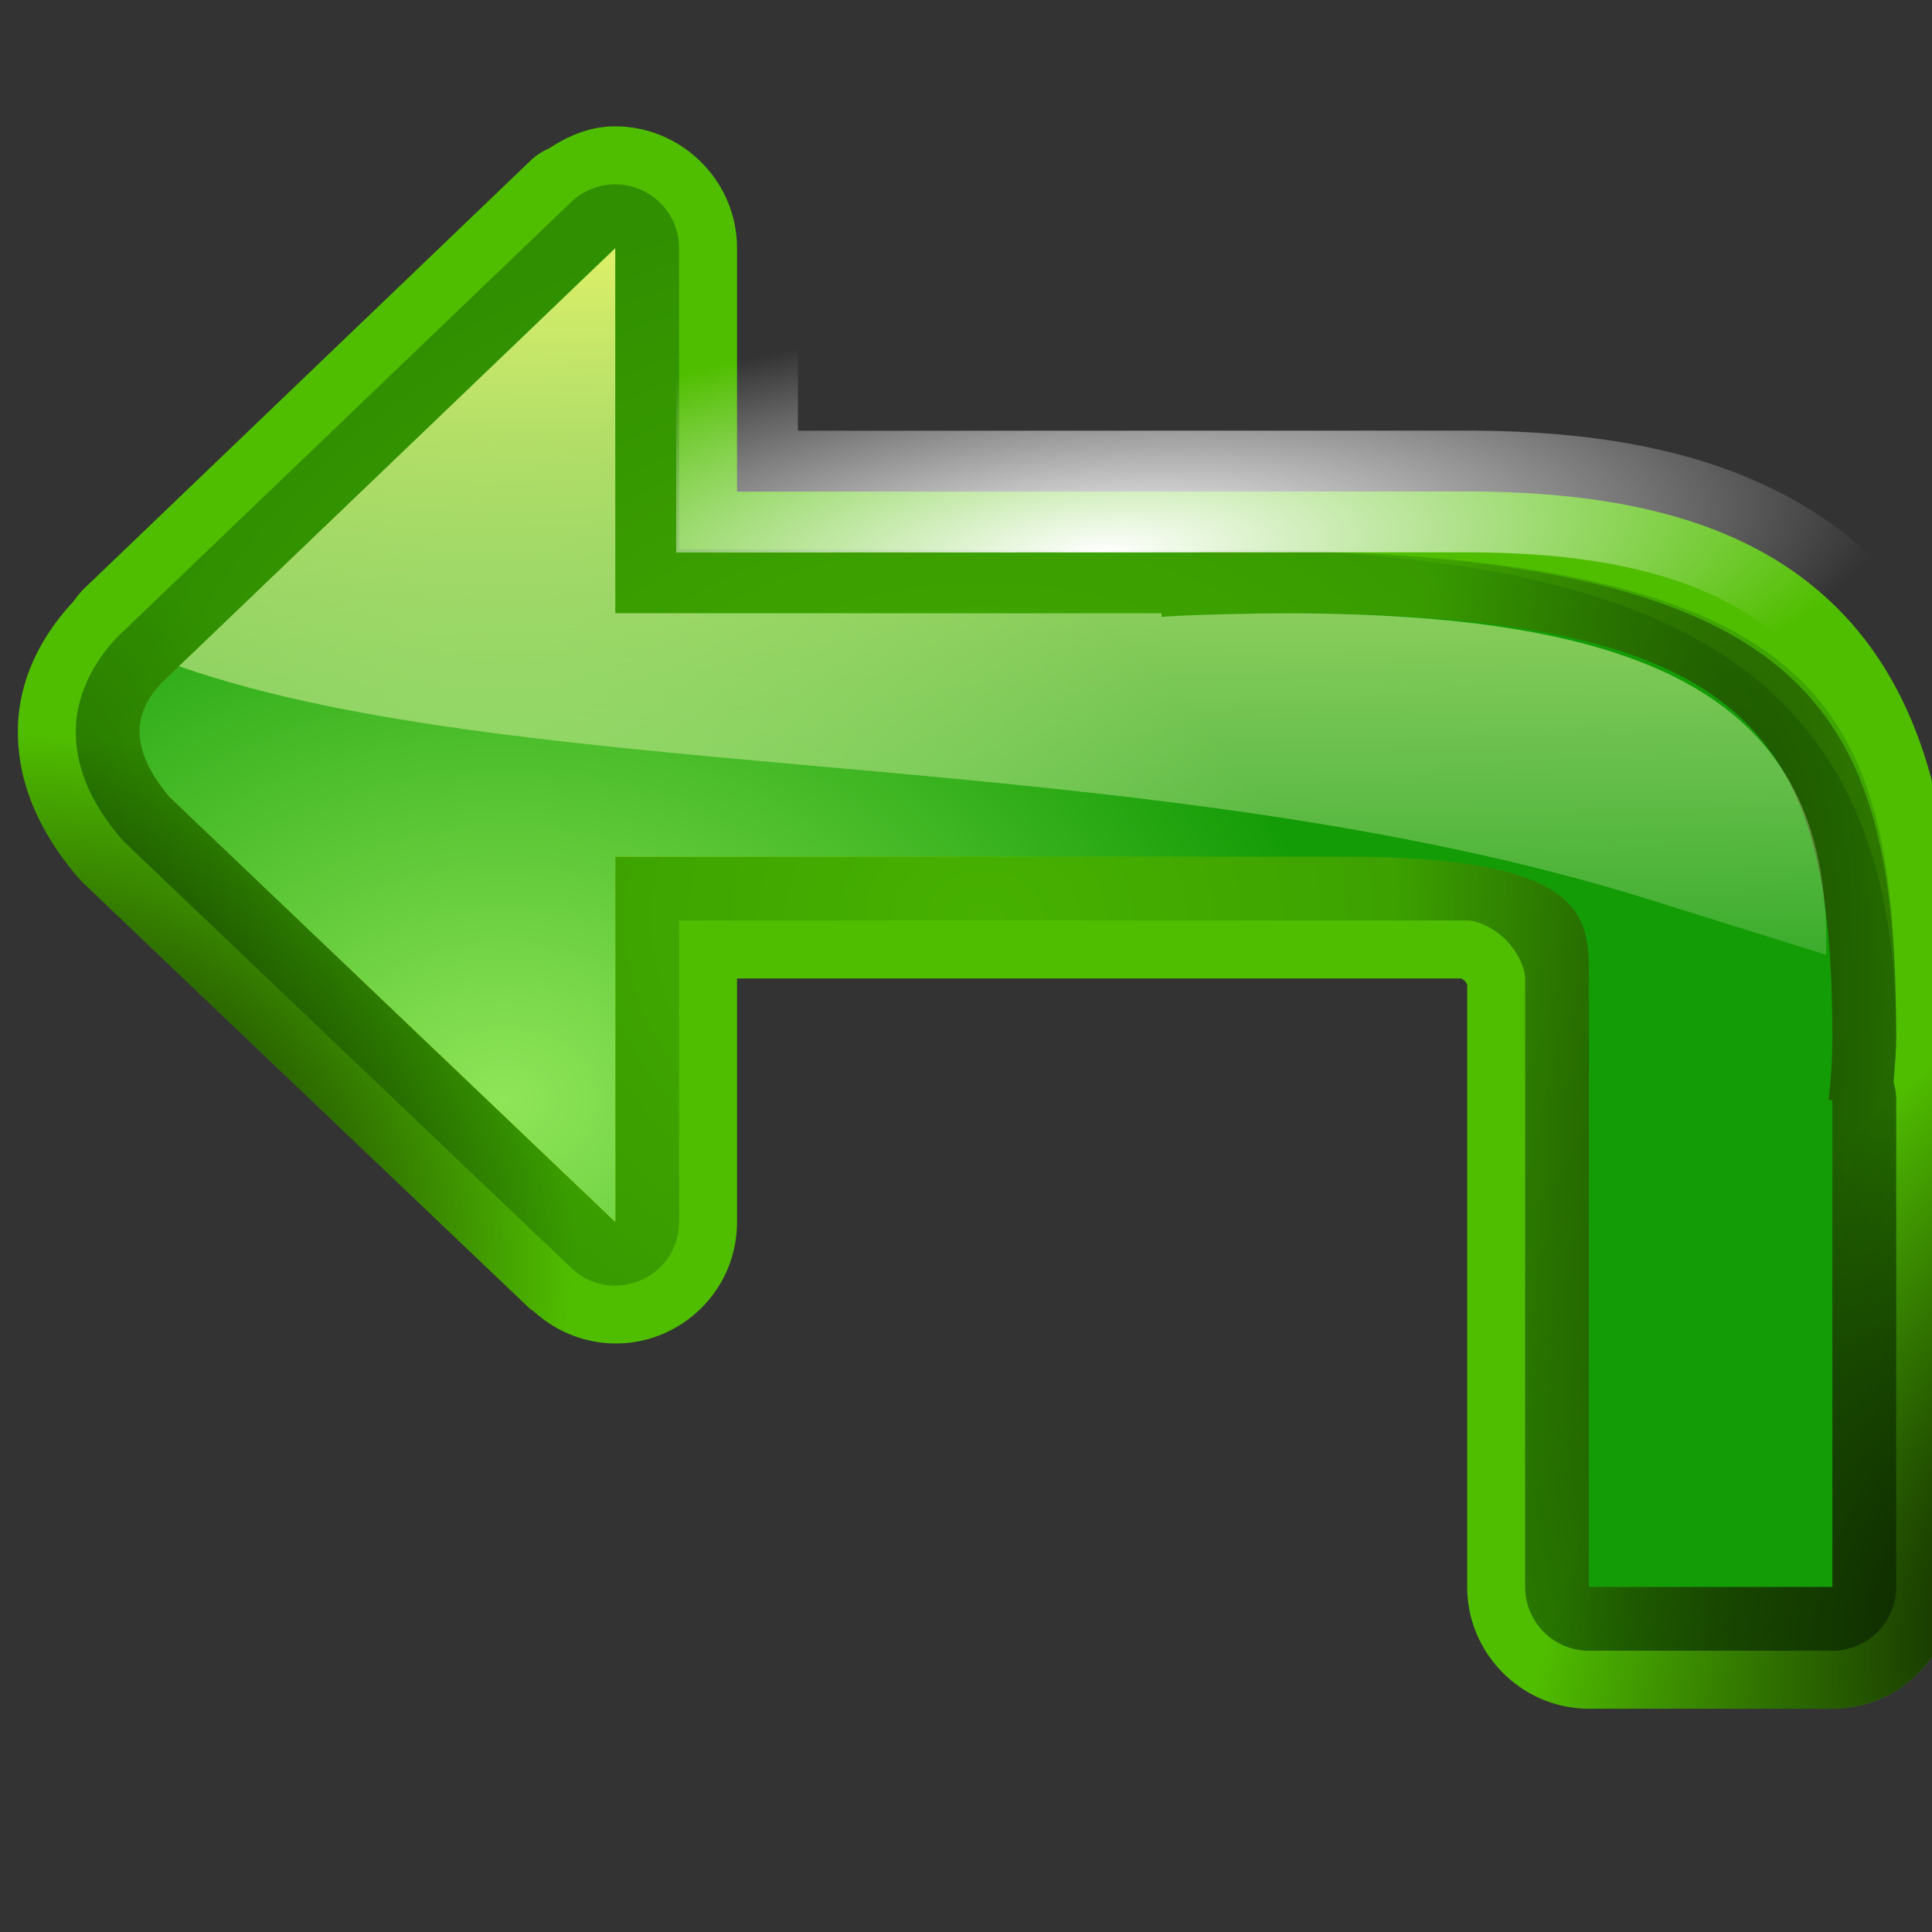 <?xml version="1.0" encoding="UTF-8" standalone="no"?>
<svg
   xmlns:dc="http://purl.org/dc/elements/1.1/"
   xmlns:cc="http://creativecommons.org/ns#"
   xmlns:rdf="http://www.w3.org/1999/02/22-rdf-syntax-ns#"
   xmlns:svg="http://www.w3.org/2000/svg"
   xmlns="http://www.w3.org/2000/svg"
   xmlns:xlink="http://www.w3.org/1999/xlink"
   xmlns:sodipodi="http://sodipodi.sourceforge.net/DTD/sodipodi-0.dtd"
   xmlns:inkscape="http://www.inkscape.org/namespaces/inkscape"
   height="16"
   viewBox="0 0 4.233 4.233"
   width="16"
   version="1.1"
   id="svg70"
   sodipodi:docname="sc_redo.svg"
   inkscape:version="0.92.4 (unknown)"
   inkscape:export-filename="/home/rizmut/Dokumen/Rizmut/Github/libreoffice-style-karasa-jaga/build/next/cmd/ar/sc_redo.png"
   inkscape:export-xdpi="96"
   inkscape:export-ydpi="96">
  <rect x="0" y="0" width="4.233" height="4.233" fill="#333333" stroke="none"/>
  <defs
     id="defs74">
    <linearGradient
       inkscape:collect="always"
       xlink:href="#a-5-9"
       id="linearGradient944"
       x1="38.895"
       y1="66.666"
       x2="121.596"
       y2="66.666"
       gradientUnits="userSpaceOnUse" />
    <radialGradient
       inkscape:collect="always"
       xlink:href="#b"
       id="radialGradient957"
       cx="130.667"
       cy="99.297"
       fx="130.667"
       fy="99.297"
       r="42.424"
       gradientTransform="matrix(0.377,0.314,-0.523,0.628,133.335,-10.073)"
       gradientUnits="userSpaceOnUse" />
    <linearGradient
       id="linearGradient984">
      <stop
         offset="0"
         id="stop7-3" />
      <stop
         offset="1"
         stop-opacity="0"
         id="stop9-6" />
    </linearGradient>
    <radialGradient
       inkscape:collect="always"
       xlink:href="#b"
       id="radialGradient989"
       gradientUnits="userSpaceOnUse"
       gradientTransform="matrix(-0.285,0.399,-0.44,-0.314,104.207,138.691)"
       cx="-21.266"
       cy="159.714"
       fx="-21.266"
       fy="159.714"
       r="42.424" />
    <radialGradient
       id="i-7"
       cx="63.531"
       cy="42.763"
       gradientTransform="matrix(0.562,-0.009,0.005,0.326,54.269,-15.955)"
       gradientUnits="userSpaceOnUse"
       r="58.685">
      <stop
         offset="0"
         stop-color="#fff"
         id="stop1021" />
      <stop
         offset="1"
         stop-color="#fff"
         stop-opacity="0"
         id="stop1023" />
    </radialGradient>
    <linearGradient
       id="a-5"
       gradientUnits="userSpaceOnUse"
       x1="7.157"
       x2="7.187"
       y1="63.929"
       y2="156.358">
      <stop
         offset="0"
         stop-color="#50be00"
         id="stop2-3" />
      <stop
         offset="1"
         stop-color="#227a00"
         stop-opacity="0"
         id="stop4-5" />
    </linearGradient>
    <radialGradient
       id="h-6"
       cx="63.531"
       cy="42.763"
       gradientTransform="matrix(0.562,-0.009,0.005,0.326,27.601,34.713)"
       gradientUnits="userSpaceOnUse"
       r="58.685">
      <stop
         offset="0"
         stop-color="#fff"
         id="stop35" />
      <stop
         offset="1"
         stop-color="#fff"
         stop-opacity="0"
         id="stop37" />
    </radialGradient>
    <radialGradient
       id="l-2"
       cx="34.104"
       cy="132.827"
       gradientTransform="matrix(0.014,0.454,-0.326,0.01,90.284,60.9)"
       gradientUnits="userSpaceOnUse"
       r="58.685"
       xlink:href="#linearGradient984" />
    <radialGradient
       id="k-2"
       cx="86.404"
       cy="355.989"
       gradientTransform="matrix(-0.501,0.395,-0.258,-0.327,153.613,158.001)"
       gradientUnits="userSpaceOnUse"
       r="55.884"
       xlink:href="#linearGradient984" />
    <radialGradient
       id="m-7"
       cx="32.629"
       cy="-101.061"
       gradientTransform="matrix(0.363,0.215,-0.196,0.331,88.403,105.155)"
       gradientUnits="userSpaceOnUse"
       r="58.685"
       xlink:href="#linearGradient984" />
    <radialGradient
       id="i-0"
       cx="64.245"
       cy="66.666"
       gradientTransform="matrix(0.998,0.063,-0.018,0.278,1.304,44.093)"
       gradientUnits="userSpaceOnUse"
       r="55.884"
       xlink:href="#linearGradient984" />
    <linearGradient
       id="c-9"
       gradientUnits="userSpaceOnUse"
       x1="71.014"
       x2="71.048"
       y1="111.324"
       y2="64.538">
      <stop
         offset="0"
         stop-color="#4ff209"
         id="stop12-3" />
      <stop
         offset="1"
         stop-color="#60c734"
         stop-opacity="0"
         id="stop14-6" />
    </linearGradient>
    <filter
       style="color-interpolation-filters:sRGB"
       id="d-0"
       height="1.053"
       width="1.04"
       x="-0.02"
       y="-0.027">
      <feGaussianBlur
         stdDeviation=".884"
         id="feGaussianBlur17" />
    </filter>
    <radialGradient
       id="f-6"
       cx="61.746"
       cy="81.788"
       gradientTransform="matrix(0.601,-0.014,0.014,0.601,23.533,29.771)"
       gradientUnits="userSpaceOnUse"
       r="53.588">
      <stop
         offset="0"
         stop-color="#45f209"
         id="stop25" />
      <stop
         offset="1"
         stop-color="#64c734"
         stop-opacity="0"
         id="stop27-2" />
    </radialGradient>
    <radialGradient
       id="j-6"
       cx="79.843"
       cy="8.711"
       gradientTransform="matrix(-0.043,0.999,-0.271,-0.012,118.531,-6.435)"
       gradientUnits="userSpaceOnUse"
       r="55.884"
       xlink:href="#linearGradient984" />
    <radialGradient
       id="g-1"
       cx="68.345"
       cy="79.286"
       gradientTransform="matrix(0.893,0.024,-0.016,0.601,5.936,27.199)"
       gradientUnits="userSpaceOnUse"
       r="53.588">
      <stop
         offset="0"
         stop-color="#8fe558"
         id="stop30" />
      <stop
         offset="1"
         stop-color="#149c06"
         id="stop32-8" />
    </radialGradient>
    <linearGradient
       id="e-7"
       gradientUnits="userSpaceOnUse"
       x1="71.809"
       x2="72.416"
       y1="30.339"
       y2="76.767">
      <stop
         offset="0"
         stop-color="#7cff63"
         id="stop20" />
      <stop
         offset="1"
         stop-color="#fff"
         stop-opacity="0"
         id="stop22" />
    </linearGradient>
    <linearGradient
       id="a-5-9"
       gradientUnits="userSpaceOnUse"
       x1="7.157"
       x2="7.187"
       y1="63.929"
       y2="156.358"
       gradientTransform="matrix(-0.05,0,0,0.05,11.39,-0.516)">
      <stop
         offset="0"
         stop-color="#50be00"
         id="stop2-3-2" />
      <stop
         offset="1"
         stop-color="#227a00"
         stop-opacity="0"
         id="stop4-5-0"
         style="stop-color:#227a00;stop-opacity:1" />
    </linearGradient>
    <radialGradient
       id="h-6-2"
       cx="63.531"
       cy="42.763"
       gradientTransform="matrix(-0.028,-4.4390861e-4,-2.576418e-4,0.016,10.021,1.206)"
       gradientUnits="userSpaceOnUse"
       r="58.685">
      <stop
         offset="0"
         stop-color="#fff"
         id="stop35-3" />
      <stop
         offset="1"
         stop-color="#fff"
         stop-opacity="0"
         id="stop37-7" />
    </radialGradient>
    <radialGradient
       id="l-2-5"
       cx="34.104"
       cy="132.827"
       gradientTransform="matrix(0.014,0.454,-0.326,0.01,90.284,60.9)"
       gradientUnits="userSpaceOnUse"
       r="58.685"
       xlink:href="#linearGradient984" />
    <radialGradient
       id="k-2-2"
       cx="86.404"
       cy="355.989"
       gradientTransform="matrix(0.025,0.02,0.013,-0.016,3.769,7.322)"
       gradientUnits="userSpaceOnUse"
       r="55.884"
       xlink:href="#linearGradient984" />
    <radialGradient
       id="m-7-8"
       cx="32.629"
       cy="-101.061"
       gradientTransform="matrix(0.363,0.215,-0.196,0.331,88.403,105.155)"
       gradientUnits="userSpaceOnUse"
       r="58.685"
       xlink:href="#linearGradient984" />
    <radialGradient
       id="i-0-9"
       cx="64.245"
       cy="66.666"
       gradientTransform="matrix(-0.05,0.003,8.7420491e-4,0.014,11.325,1.671)"
       gradientUnits="userSpaceOnUse"
       r="55.884"
       xlink:href="#linearGradient984" />
    <linearGradient
       id="c-9-7"
       gradientUnits="userSpaceOnUse"
       x1="71.014"
       x2="71.048"
       y1="111.324"
       y2="64.538">
      <stop
         offset="0"
         stop-color="#4ff209"
         id="stop12-3-3" />
      <stop
         offset="1"
         stop-color="#60c734"
         stop-opacity="0"
         id="stop14-6-6" />
    </linearGradient>
    <filter
       style="color-interpolation-filters:sRGB"
       id="d-0-1"
       height="1.053"
       width="1.04"
       x="-0.02"
       y="-0.027">
      <feGaussianBlur
         stdDeviation=".884"
         id="feGaussianBlur17-2" />
    </filter>
    <radialGradient
       id="f-6-9"
       cx="61.746"
       cy="81.788"
       gradientTransform="matrix(-0.03,-6.8500221e-4,-6.8601325e-4,0.03,10.223,0.961)"
       gradientUnits="userSpaceOnUse"
       r="53.588">
      <stop
         offset="0"
         stop-color="#45f209"
         id="stop25-3" />
      <stop
         offset="1"
         stop-color="#64c734"
         stop-opacity="0"
         id="stop27-2-1" />
    </radialGradient>
    <radialGradient
       id="j-6-9"
       cx="79.843"
       cy="8.711"
       gradientTransform="matrix(0.002,0.05,0.013,-5.7926629e-4,5.51,-0.835)"
       gradientUnits="userSpaceOnUse"
       r="55.884"
       xlink:href="#linearGradient984" />
    <radialGradient
       id="g-1-4"
       cx="68.345"
       cy="79.286"
       gradientTransform="matrix(0.893,0.024,-0.016,0.601,5.936,27.199)"
       gradientUnits="userSpaceOnUse"
       r="53.588">
      <stop
         offset="0"
         stop-color="#8fe558"
         id="stop30-7" />
      <stop
         offset="1"
         stop-color="#149c06"
         id="stop32-8-8" />
    </radialGradient>
    <linearGradient
       id="e-7-4"
       gradientUnits="userSpaceOnUse"
       x1="71.809"
       x2="72.416"
       y1="30.339"
       y2="76.767"
       gradientTransform="matrix(-0.05,0,0,0.05,11.39,-0.516)">
      <stop
         offset="0"
         stop-color="#7cff63"
         id="stop20-5" />
      <stop
         offset="1"
         stop-color="#fff"
         stop-opacity="0"
         id="stop22-0" />
    </linearGradient>
    <radialGradient
       inkscape:collect="always"
       xlink:href="#g-1-4"
       id="radialGradient1974"
       cx="59.158"
       cy="76.781"
       fx="59.158"
       fy="76.781"
       r="37.088"
       gradientTransform="matrix(1,0,0,0.791,0,13.939)"
       gradientUnits="userSpaceOnUse" />
    <radialGradient
       inkscape:collect="always"
       xlink:href="#a-5-9"
       id="radialGradient2011"
       cx="80.246"
       cy="66.666"
       fx="80.246"
       fy="66.666"
       r="39.883"
       gradientTransform="matrix(1,0,0,0.806,0,12.963)"
       gradientUnits="userSpaceOnUse" />
    <radialGradient
       id="i-7-3"
       cx="63.531"
       cy="42.763"
       gradientTransform="matrix(0.562,-0.009,0.005,0.326,54.269,-15.955)"
       gradientUnits="userSpaceOnUse"
       r="58.685">
      <stop
         offset="0"
         stop-color="#fff"
         id="stop1021-6" />
      <stop
         offset="1"
         stop-color="#fff"
         stop-opacity="0"
         id="stop1023-1" />
    </radialGradient>
    <radialGradient
       inkscape:collect="always"
       xlink:href="#i-7-3-0"
       id="radialGradient1645"
       cx="85.334"
       cy="47.087"
       fx="85.334"
       fy="47.087"
       r="42.424"
       gradientTransform="matrix(0.817,-0.063,0.019,0.251,14.695,44.226)"
       gradientUnits="userSpaceOnUse" />
    <radialGradient
       id="i-7-3-0"
       cx="63.531"
       cy="42.763"
       gradientTransform="matrix(0.562,-0.009,0.005,0.326,54.269,-15.955)"
       gradientUnits="userSpaceOnUse"
       r="58.685">
      <stop
         offset="0"
         stop-color="#fff"
         id="stop1021-6-6" />
      <stop
         offset="1"
         stop-color="#fff"
         stop-opacity="0"
         id="stop1023-1-3" />
    </radialGradient>
  </defs>
  <sodipodi:namedview
     pagecolor="#ffffff"
     bordercolor="#666666"
     borderopacity="1"
     objecttolerance="10"
     gridtolerance="10"
     guidetolerance="10"
     inkscape:pageopacity="0"
     inkscape:pageshadow="2"
     inkscape:window-width="1366"
     inkscape:window-height="706"
     id="namedview72"
     showgrid="true"
     inkscape:zoom="19.666667"
     inkscape:cx="12.002476"
     inkscape:cy="4.7626011"
     inkscape:window-x="0"
     inkscape:window-y="0"
     inkscape:window-maximized="1"
     inkscape:current-layer="svg70"
     inkscape:snap-global="true"
     showguides="false">
    <inkscape:grid
       type="xygrid"
       id="grid886" />
  </sodipodi:namedview>
  <linearGradient
     id="a"
     gradientUnits="userSpaceOnUse"
     x1="7.157"
     x2="7.187"
     y1="63.929"
     y2="156.358">
    <stop
       offset="0"
       stop-color="#be9000"
       id="stop2" />
    <stop
       offset="1"
       stop-color="#7a5d00"
       stop-opacity="0"
       id="stop4"
       style="stop-color:#b68a00;stop-opacity:1" />
  </linearGradient>
  <linearGradient
     id="b">
    <stop
       offset="0"
       id="stop7" />
    <stop
       offset="1"
       stop-opacity="0"
       id="stop9" />
  </linearGradient>
  <linearGradient
     id="c">
    <stop
       offset="0"
       stop-color="#eaf209"
       id="stop12" />
    <stop
       offset="1"
       stop-color="#c7c634"
       stop-opacity="0"
       id="stop14" />
  </linearGradient>
  <linearGradient
     id="d"
     gradientUnits="userSpaceOnUse"
     x1="71.014"
     x2="71.048"
     xlink:href="#c"
     y1="111.324"
     y2="64.538" />
  <filter
     id="e"
     height="1.053"
     width="1.04"
     x="-0.02"
     y="-0.027"
     style="color-interpolation-filters:sRGB">
    <feGaussianBlur
       stdDeviation=".884"
       id="feGaussianBlur18" />
  </filter>
  <linearGradient
     id="f"
     gradientUnits="userSpaceOnUse"
     x1="71.809"
     x2="72.416"
     y1="30.339"
     y2="76.767">
    <stop
       offset="0"
       stop-color="#fffe63"
       id="stop21" />
    <stop
       offset="1"
       stop-color="#fff"
       stop-opacity="0"
       id="stop23" />
  </linearGradient>
  <radialGradient
     id="g"
     cx="61.746"
     cy="81.788"
     gradientTransform="matrix(0.601,-0.014,0.014,0.601,23.533,29.771)"
     gradientUnits="userSpaceOnUse"
     r="53.588"
     xlink:href="#c" />
  <radialGradient
     id="h"
     cx="68.345"
     cy="79.286"
     gradientTransform="matrix(0.893,0.024,-0.016,0.601,5.936,27.199)"
     gradientUnits="userSpaceOnUse"
     r="53.588"
     xlink:href="#g-1">
    <stop
       offset="0"
       stop-color="#fcff0f"
       id="stop27" />
    <stop
       offset="1"
       stop-color="#db8900"
       id="stop29" />
  </radialGradient>
  <radialGradient
     id="i"
     cx="63.531"
     cy="42.763"
     gradientTransform="matrix(0.562,-0.009,0.005,0.326,27.601,34.713)"
     gradientUnits="userSpaceOnUse"
     r="58.685">
    <stop
       offset="0"
       stop-color="#fff"
       id="stop32" />
    <stop
       offset="1"
       stop-color="#fff"
       stop-opacity="0"
       id="stop34" />
  </radialGradient>
  <radialGradient
     id="j"
     cx="64.245"
     cy="66.666"
     gradientTransform="matrix(0.998,0.063,-0.018,0.278,1.304,44.093)"
     gradientUnits="userSpaceOnUse"
     r="55.884"
     xlink:href="#a-5-9" />
  <radialGradient
     id="k"
     cx="79.843"
     cy="8.711"
     gradientTransform="matrix(-0.043,0.999,-0.271,-0.012,118.531,-6.435)"
     gradientUnits="userSpaceOnUse"
     r="55.884"
     xlink:href="#b" />
  <radialGradient
     id="l"
     cx="86.404"
     cy="355.989"
     gradientTransform="matrix(-0.501,0.395,-0.258,-0.327,153.613,158.001)"
     gradientUnits="userSpaceOnUse"
     r="55.884"
     xlink:href="#b" />
  <radialGradient
     id="m"
     cx="34.104"
     cy="132.827"
     gradientTransform="matrix(0.014,0.454,-0.326,0.01,90.284,60.9)"
     gradientUnits="userSpaceOnUse"
     r="58.685"
     xlink:href="#b" />
  <radialGradient
     id="n"
     cx="32.629"
     cy="-101.061"
     gradientTransform="matrix(0.363,0.215,-0.196,0.331,88.403,105.155)"
     gradientUnits="userSpaceOnUse"
     r="58.685"
     xlink:href="#b" />
  <g
     transform="matrix(0.05,0,0,0.05,-1.852,-1.323)"
     id="g68"
     style="stroke:none">
    <path
       style="fill:url(#linearGradient944);fill-opacity:1;stroke:none;stroke-width:5.333;stroke-miterlimit:4;stroke-dasharray:none"
       d="m 63.844,32 c -1,0.029 -1.917,0.418 -2.74,0.963 a 2.668,2.668 0 0 0 -0.805,0.525 L 40.771,52.209 A 2.668,2.668 0 0 0 40.75,52.229 c -0.312,0.305 -0.567,0.663 -0.756,1.057 l 0.518,-0.732 c -1.398,1.4 -2.689,3.434 -2.689,5.965 0,2.6 1.234,4.72 2.564,6.303 a 2.668,2.668 0 0 0 0.156,0.17 l -0.15,-0.166 c 0.111,0.132 0.234,0.266 0.371,0.398 a 2.668,2.668 0 0 0 0.02,0.018 l 0.006,0.004 19.467,18.559 c 4e-6,4e-6 0.011,0.008 0.012,0.008 a 2.668,2.668 0 0 0 0.025,0.025 c 0.013,0.013 0.032,0.011 0.045,0.023 0.076,0.052 0.22,0.15 0.418,0.285 -0.17,-0.12 -0.258,-0.182 -0.371,-0.262 1.618,1.502 3.851,1.813 5.695,1.031 C 67.955,84.12 69.337,82.266 69.336,80 V 69.336 h 31.732 c 0.068,0.038 0.152,0.095 0.16,0.104 0.009,0.009 0.066,0.092 0.104,0.16 V 95.709 96 c 7.2e-4,2.931 2.405,5.335 5.336,5.336 h 10.666 c 2.931,-7.4e-4 5.335,-2.405 5.336,-5.336 v -21.332 -0.002 c -1.2e-4,-0.481 -0.058,-0.515 -0.113,-0.715 0.052,-0.592 0.112,-1.231 0.113,-2.004 a 2.668,2.668 0 0 0 0,-0.004 v -0.002 a 2.668,2.668 0 0 0 0,-0.002 l -0.002,-2.607 c 0,-7.022 -1.417,-12.52 -5.115,-16.219 -3.699,-3.699 -9.196,-5.115 -16.219,-5.115 H 90.668 l -21.332,0.006 V 37.332 C 69.336,34.341 66.831,31.913 63.844,32 Z"
       id="path42"
       inkscape:connector-curvature="0" />
    <path
       d="m 63.919,34.54 c -0.699,0.02 -1.365,0.302 -1.867,0.789 l -19.529,18.719 0.1,-0.092 c -1.257,1.11 -2.26,2.753 -2.26,4.561 0,1.807 0.852,3.339 1.969,4.668 0.062,0.072 0.127,0.141 0.195,0.207 l 19.529,18.613 c 1.773,1.717 4.738,0.462 4.74,-2.006 V 66.794 l 34.538,6.53e-4 c 0.402,8e-6 1.131,0.287 1.691,0.848 0.561,0.561 0.848,1.288 0.848,1.689 v 26.377 0.29 c 2.5e-4,1.543 1.251,2.795 2.795,2.795 h 10.667 c 1.543,-2.4e-4 2.795,-1.251 2.795,-2.795 V 74.666 c -5.1e-4,-0.267 -0.039,-0.533 -0.115,-0.789 0.049,-0.64 0.114,-1.272 0.115,-1.934 v -0.004 c -3e-4,-14.733 -2.795,-21.273 -29.462,-21.402 h -0.002 c -0.663,2.94e-4 -1.296,0.066 -1.938,0.115 -0.256,-0.076 -0.521,-0.115 -0.787,-0.115 H 66.796 V 37.333 C 66.795,35.757 65.493,34.494 63.919,34.54 Z"
       id="path46"
       inkscape:connector-curvature="0"
       style="fill:#3fa500;fill-opacity:1;stroke:none"
       sodipodi:nodetypes="ccccscccccssscccccccccccccccc" />
    <path
       d="m 63.919,34.54 c -0.699,0.02 -1.365,0.302 -1.867,0.789 l -19.529,18.719 0.1,-0.092 c -1.257,1.11 -2.26,2.753 -2.26,4.561 0,1.807 0.852,3.339 1.969,4.668 0.062,0.072 0.127,0.141 0.195,0.207 l 19.529,18.613 c 1.773,1.717 4.738,0.462 4.74,-2.006 V 66.794 l 34.538,6.53e-4 c 0.402,8e-6 1.131,0.287 1.691,0.848 0.561,0.561 0.848,1.288 0.848,1.689 v 26.377 0.29 c 2.5e-4,1.543 1.251,2.795 2.795,2.795 h 10.667 c 1.543,-2.4e-4 2.795,-1.251 2.795,-2.795 V 74.666 c -5.1e-4,-0.267 -0.039,-0.533 -0.115,-0.789 0.049,-0.64 0.114,-1.272 0.115,-1.934 v -0.004 c -3e-4,-14.733 -8.128,-21.273 -29.462,-21.402 l 3.158,0.128 c -0.663,2.94e-4 -4.455,-0.062 -5.097,-0.013 -0.256,-0.076 -0.521,-0.115 -0.787,-0.115 H 66.796 V 37.333 C 66.795,35.757 65.493,34.494 63.919,34.54 Z"
       id="path50"
       inkscape:connector-curvature="0"
       style="opacity:0.5;fill:url(#radialGradient2011);fill-opacity:1;stroke:none"
       sodipodi:nodetypes="ccccscccccssscccccccccccccccc" />
    <path
       d="m 63.919,34.54 c -0.699,0.02 -1.365,0.302 -1.867,0.789 l -19.529,18.719 0.1,-0.092 c -1.257,1.11 -2.26,2.753 -2.26,4.561 0,1.807 0.852,3.339 1.969,4.668 0.062,0.072 0.127,0.141 0.195,0.207 l 19.529,18.613 c 1.773,1.717 4.738,0.462 4.74,-2.006 V 66.794 l 34.538,6.53e-4 c 0.402,8e-6 1.131,0.287 1.691,0.848 0.561,0.561 0.848,1.288 0.848,1.689 v 26.377 0.29 c 2.5e-4,1.543 1.251,2.795 2.795,2.795 h 10.667 c 1.543,-2.4e-4 2.795,-1.251 2.795,-2.795 V 74.666 c -5.1e-4,-0.267 -0.039,-0.533 -0.115,-0.789 0.049,-0.64 0.114,-1.272 0.115,-1.934 v -0.004 c -3e-4,-14.733 -3.676,-21.273 -29.462,-21.402 h -0.002 c -0.663,2.94e-4 -1.296,0.066 -1.938,0.115 -0.256,-0.076 -0.521,-0.115 -0.787,-0.115 H 66.796 V 37.333 C 66.795,35.757 65.493,34.494 63.919,34.54 Z"
       id="path52"
       inkscape:connector-curvature="0"
       style="opacity:0.5;fill:url(#k);stroke:none"
       sodipodi:nodetypes="ccccscccccssscccccccccccccccc" />
    <path
       d="m 63.919,34.54 c -0.699,0.02 -1.365,0.302 -1.867,0.789 l -19.529,18.719 0.1,-0.092 c -1.257,1.11 -2.26,2.753 -2.26,4.561 0,1.807 0.852,3.339 1.969,4.668 0.062,0.072 0.127,0.141 0.195,0.207 l 19.529,18.613 c 1.773,1.717 4.738,0.462 4.74,-2.006 V 66.794 l 34.538,6.53e-4 c 0.402,8e-6 1.131,0.287 1.691,0.848 0.561,0.561 0.848,1.288 0.848,1.689 v 26.377 0.29 c 2.5e-4,1.543 1.251,2.795 2.795,2.795 h 10.667 c 1.543,-2.4e-4 2.795,-1.251 2.795,-2.795 V 74.666 c -5.1e-4,-0.267 -0.039,-0.533 -0.115,-0.789 0.049,-0.64 0.114,-1.272 0.115,-1.934 v -0.004 c -3e-4,-14.733 -8.128,-21.273 -29.462,-21.402 h -0.002 c -0.663,2.94e-4 -1.296,0.066 -1.938,0.115 -0.256,-0.076 -0.521,-0.115 -0.787,-0.115 H 66.796 V 37.333 C 66.795,35.757 65.493,34.494 63.919,34.54 Z"
       id="path56"
       inkscape:connector-curvature="0"
       style="opacity:0.5;fill:url(#l);stroke:none"
       sodipodi:nodetypes="ccccscccccssscccccccccccccccc" />
    <path
       transform="translate(0,2.2878016e-6)"
       d="m 63.844,32 c -1,0.029 -1.917,0.418 -2.74,0.963 a 2.668,2.668 0 0 0 -0.805,0.525 L 40.771,52.209 A 2.668,2.668 0 0 0 40.75,52.229 c -0.312,0.305 -0.567,0.663 -0.756,1.057 l 0.518,-0.732 c -1.398,1.4 -2.689,3.434 -2.689,5.965 0,2.6 1.234,4.72 2.564,6.303 a 2.668,2.668 0 0 0 0.156,0.17 l -0.15,-0.166 c 0.111,0.132 0.234,0.266 0.371,0.398 a 2.668,2.668 0 0 0 0.02,0.018 l 0.006,0.004 19.467,18.559 c 4e-6,4e-6 0.011,0.008 0.012,0.008 a 2.668,2.668 0 0 0 0.025,0.025 c 0.013,0.013 0.032,0.011 0.045,0.023 0.076,0.052 0.22,0.15 0.418,0.285 -0.17,-0.12 -0.258,-0.182 -0.371,-0.262 1.618,1.502 3.851,1.813 5.695,1.031 C 67.955,84.12 69.337,82.266 69.336,80 V 69.336 h 31.732 c 0.068,0.038 0.152,0.095 0.16,0.104 0.009,0.009 0.066,0.092 0.104,0.16 V 95.709 96 c 7.2e-4,2.931 2.405,5.335 5.336,5.336 h 10.666 c 2.931,-7.4e-4 5.335,-2.405 5.336,-5.336 v -21.332 -0.002 c -1.2e-4,-0.481 -0.058,-0.515 -0.113,-0.715 0.052,-0.592 0.112,-1.231 0.113,-2.004 a 2.668,2.668 0 0 0 0,-0.004 v -0.002 a 2.668,2.668 0 0 0 0,-0.002 l -0.002,-2.607 c 0,-7.022 -1.417,-12.52 -5.115,-16.219 -3.699,-3.699 -9.196,-5.115 -16.219,-5.115 H 90.668 l -21.332,0.006 V 37.332 C 69.336,34.341 66.831,31.913 63.844,32 Z"
       id="path953"
       style="fill:url(#radialGradient957);fill-opacity:1;stroke:none;stroke-width:5.333;stroke-miterlimit:4;stroke-dasharray:none"
       inkscape:original="M 63.921875 34.666016 C 63.254663 34.685396 62.619146 34.954577 62.140625 35.419922 L 62.144531 35.414062 L 42.617188 54.134766 C 42.527808 54.222266 42.454428 54.324695 42.400391 54.4375 C 41.319889 55.519553 40.490234 56.896983 40.490234 58.517578 C 40.490234 60.268414 41.326172 61.790639 42.429688 63.103516 C 42.429688 63.103516 42.431641 63.105469 42.431641 63.105469 C 42.490231 63.174979 42.551785 63.241504 42.617188 63.304688 C 42.619188 63.305988 42.621047 63.307294 42.623047 63.308594 L 62.142578 81.916016 C 62.143678 81.917116 62.145384 81.916835 62.146484 81.917969 C 62.960851 82.704623 64.132714 82.840889 65.039062 82.457031 C 65.946582 82.072555 66.668286 81.134367 66.667969 80 L 66.667969 66.667969 L 101.33398 66.667969 C 101.73442 66.667976 102.54718 66.984958 103.11523 67.552734 C 103.68334 68.120567 104 68.931885 104 69.332031 L 104 95.708984 L 104 96 C 104.00036 97.460012 105.20795 98.667604 106.66797 98.667969 L 117.33398 98.667969 C 118.794 98.667604 120.00159 97.46002 120.00195 96 L 120.00195 74.667969 L 120.00195 74.666016 C 120.00205 74.455116 119.92805 74.25505 119.87891 74.050781 C 119.93671 73.385194 120.00107 72.692305 120.00195 71.943359 L 120.00195 71.941406 L 120 69.332031 C 120 55.998696 114.66731 50.666016 101.33398 50.666016 L 90.667969 50.666016 L 66.667969 50.671875 L 66.667969 37.332031 C 66.668225 35.84211 65.411164 34.622635 63.921875 34.666016 z "
       inkscape:radius="2.6678338"
       sodipodi:type="inkscape:offset" />
    <path
       sodipodi:type="inkscape:offset"
       inkscape:radius="2.6678338"
       inkscape:original="M 63.921875 34.666016 C 63.254663 34.685396 62.619146 34.954577 62.140625 35.419922 L 62.144531 35.414062 L 42.617188 54.134766 C 42.527808 54.222266 42.454428 54.324695 42.400391 54.4375 C 41.319889 55.519553 40.490234 56.896983 40.490234 58.517578 C 40.490234 60.268414 41.326172 61.790639 42.429688 63.103516 C 42.429688 63.103516 42.431641 63.105469 42.431641 63.105469 C 42.490231 63.174979 42.551785 63.241504 42.617188 63.304688 C 42.619188 63.305988 42.621047 63.307294 42.623047 63.308594 L 62.142578 81.916016 C 62.143678 81.917116 62.145384 81.916835 62.146484 81.917969 C 62.960851 82.704623 64.132714 82.840889 65.039062 82.457031 C 65.946582 82.072555 66.668286 81.134367 66.667969 80 L 66.667969 66.667969 L 101.33398 66.667969 C 101.73442 66.667976 102.54718 66.984958 103.11523 67.552734 C 103.68334 68.120567 104 68.931885 104 69.332031 L 104 95.708984 L 104 96 C 104.00036 97.460012 105.20795 98.667604 106.66797 98.667969 L 117.33398 98.667969 C 118.794 98.667604 120.00159 97.46002 120.00195 96 L 120.00195 74.667969 L 120.00195 74.666016 C 120.00205 74.455116 119.92805 74.25505 119.87891 74.050781 C 119.93671 73.385194 120.00107 72.692305 120.00195 71.943359 L 120.00195 71.941406 L 120 69.332031 C 120 55.998696 114.66731 50.666016 101.33398 50.666016 L 90.667969 50.666016 L 66.667969 50.671875 L 66.667969 37.332031 C 66.668225 35.84211 65.411164 34.622635 63.921875 34.666016 z "
       style="fill:url(#radialGradient989);fill-opacity:1;stroke:none;stroke-width:5.333;stroke-miterlimit:4;stroke-dasharray:none"
       id="path987"
       d="m 63.844,32 c -1,0.029 -1.917,0.418 -2.74,0.963 a 2.668,2.668 0 0 0 -0.805,0.525 L 40.771,52.209 A 2.668,2.668 0 0 0 40.75,52.229 c -0.312,0.305 -0.567,0.663 -0.756,1.057 l 0.518,-0.732 c -1.398,1.4 -2.689,3.434 -2.689,5.965 0,2.6 1.234,4.72 2.564,6.303 a 2.668,2.668 0 0 0 0.156,0.17 l -0.15,-0.166 c 0.111,0.132 0.234,0.266 0.371,0.398 a 2.668,2.668 0 0 0 0.02,0.018 l 0.006,0.004 19.467,18.559 c 4e-6,4e-6 0.011,0.008 0.012,0.008 a 2.668,2.668 0 0 0 0.025,0.025 c 0.013,0.013 0.032,0.011 0.045,0.023 0.076,0.052 0.22,0.15 0.418,0.285 -0.17,-0.12 -0.258,-0.182 -0.371,-0.262 1.618,1.502 3.851,1.813 5.695,1.031 C 67.955,84.12 69.337,82.266 69.336,80 V 69.336 h 31.732 c 0.068,0.038 0.152,0.095 0.16,0.104 0.009,0.009 0.066,0.092 0.104,0.16 V 95.709 96 c 7.2e-4,2.931 2.405,5.335 5.336,5.336 h 10.666 c 2.931,-7.4e-4 5.335,-2.405 5.336,-5.336 v -21.332 -0.002 c -1.2e-4,-0.481 -0.058,-0.515 -0.113,-0.715 0.052,-0.592 0.112,-1.231 0.113,-2.004 a 2.668,2.668 0 0 0 0,-0.004 v -0.002 a 2.668,2.668 0 0 0 0,-0.002 l -0.002,-2.607 c 0,-7.022 -1.417,-12.52 -5.115,-16.219 -3.699,-3.699 -9.196,-5.115 -16.219,-5.115 H 90.668 l -21.332,0.006 V 37.332 C 69.336,34.341 66.831,31.913 63.844,32 Z"
       transform="translate(0,2.2878016e-6)" />
    <path
       d="M 64.001,37.333 44.472,56.052 c -1.751,1.547 -1.751,3.251 0,5.334 L 64.001,79.999 V 63.999 l 37.333,6.53e-4 c 2.667,4.7e-5 5.334,2.665 5.334,5.332 v 26.377 0.29 h 10.667 V 74.666 h -0.164 c 0.103,-0.896 0.163,-1.805 0.164,-2.727 -2.7e-4,-13.222 -9.445,-18.607 -26.667,-18.607 -0.922,4.08e-4 -1.83,0.06 -2.727,0.162 V 53.333 H 64.001 Z"
       id="path54"
       inkscape:connector-curvature="0"
       style="fill:url(#g);stroke:none"
       sodipodi:nodetypes="cccccssccccccccccc" />
    <path
       d="M 64.001,37.333 44.472,56.052 c -1.751,1.547 -1.751,3.251 0,5.334 L 64.001,79.999 V 63.999 l 31.999,6.53e-4 c 10.667,2.18e-4 10.667,2.665 10.667,5.332 v 26.377 0.29 h 10.667 V 74.666 h -0.164 c 0.103,-0.896 0.163,-1.805 0.164,-2.727 -2.7e-4,-13.222 -3.388,-18.607 -24,-18.607 -0.922,4.08e-4 -4.497,0.06 -5.393,0.162 V 53.333 H 64.001 Z"
       id="path58"
       inkscape:connector-curvature="0"
       style="fill:url(#radialGradient1974);fill-opacity:1;stroke:none"
       sodipodi:nodetypes="cccccssccccccccccc" />
    <path
       d="M 64.001,37.333 44.882,55.654 c 15.25,5.332 42.449,3.352 64.425,10.221 l 7.751,2.423 c 0.275,-10.806 -6.995,-14.964 -23.725,-14.964 -0.922,4.08e-4 -4.497,0.06 -5.393,0.162 V 53.333 H 64.001 Z"
       id="path60"
       inkscape:connector-curvature="0"
       style="fill:url(#f);stroke:none"
       sodipodi:nodetypes="ccscccccc" />
    <path
       d="m 63.844,32 c -1,0.029 -1.917,0.418 -2.74,0.963 a 2.668,2.668 0 0 0 -0.805,0.525 L 40.771,52.209 A 2.668,2.668 0 0 0 40.75,52.229 c -0.312,0.305 -0.567,0.663 -0.756,1.057 l 0.518,-0.732 c -1.398,1.4 -2.689,3.434 -2.689,5.965 0,2.6 1.234,4.72 2.564,6.303 a 2.668,2.668 0 0 0 0.156,0.17 l -0.15,-0.166 c 0.111,0.132 0.234,0.266 0.371,0.398 a 2.668,2.668 0 0 0 0.02,0.018 l 0.006,0.004 19.467,18.559 c 4e-6,4e-6 0.011,0.008 0.012,0.008 a 2.668,2.668 0 0 0 0.025,0.025 c 0.013,0.013 0.032,0.011 0.045,0.023 0.076,0.052 0.22,0.15 0.418,0.285 -0.17,-0.12 -0.258,-0.182 -0.371,-0.262 1.618,1.502 3.851,1.813 5.695,1.031 C 67.955,84.12 69.337,82.266 69.336,80 V 69.336 h 31.732 c 0.068,0.038 0.152,0.095 0.16,0.104 0.009,0.009 0.066,0.092 0.104,0.16 V 95.709 96 c 7.2e-4,2.931 2.405,5.335 5.336,5.336 h 10.666 c 2.931,-7.4e-4 5.335,-2.405 5.336,-5.336 v -21.332 -0.002 c -1.2e-4,-0.481 -0.058,-0.515 -0.113,-0.715 0.052,-0.592 0.112,-1.231 0.113,-2.004 a 2.668,2.668 0 0 0 0,-0.004 v -0.002 a 2.668,2.668 0 0 0 0,-0.002 l -0.002,-2.607 c 0,-7.022 -1.417,-12.52 -5.115,-16.219 -3.699,-3.699 -9.196,-5.115 -16.219,-5.115 H 90.668 l -21.332,0.006 V 37.332 C 69.336,34.341 66.831,31.913 63.844,32 Z"
       id="path1637"
       style="fill:none;fill-opacity:1;stroke:url(#radialGradient1645);stroke-width:5.333;stroke-miterlimit:4;stroke-dasharray:none"
       inkscape:original="M 63.921875 34.666016 C 63.254663 34.685396 62.619146 34.954577 62.140625 35.419922 L 62.144531 35.414062 L 42.617188 54.134766 C 42.527808 54.222266 42.454428 54.324695 42.400391 54.4375 C 41.319889 55.519553 40.490234 56.896983 40.490234 58.517578 C 40.490234 60.268414 41.326172 61.790639 42.429688 63.103516 C 42.429688 63.103516 42.431641 63.105469 42.431641 63.105469 C 42.490231 63.174979 42.551785 63.241504 42.617188 63.304688 C 42.619188 63.305988 42.621047 63.307294 42.623047 63.308594 L 62.142578 81.916016 C 62.143678 81.917116 62.145384 81.916835 62.146484 81.917969 C 62.960851 82.704623 64.132714 82.840889 65.039062 82.457031 C 65.946582 82.072555 66.668286 81.134367 66.667969 80 L 66.667969 66.667969 L 101.33398 66.667969 C 101.73442 66.667976 102.54718 66.984958 103.11523 67.552734 C 103.68334 68.120567 104 68.931885 104 69.332031 L 104 95.708984 L 104 96 C 104.00036 97.460012 105.20795 98.667604 106.66797 98.667969 L 117.33398 98.667969 C 118.794 98.667604 120.00159 97.46002 120.00195 96 L 120.00195 74.667969 L 120.00195 74.666016 C 120.00205 74.455116 119.92805 74.25505 119.87891 74.050781 C 119.93671 73.385194 120.00107 72.692305 120.00195 71.943359 L 120.00195 71.941406 L 120 69.332031 C 120 55.998696 114.66731 50.666016 101.33398 50.666016 L 90.667969 50.666016 L 66.667969 50.671875 L 66.667969 37.332031 C 66.668225 35.84211 65.411164 34.622635 63.921875 34.666016 z "
       inkscape:radius="2.6678338"
       sodipodi:type="inkscape:offset" />
  </g>
</svg>
